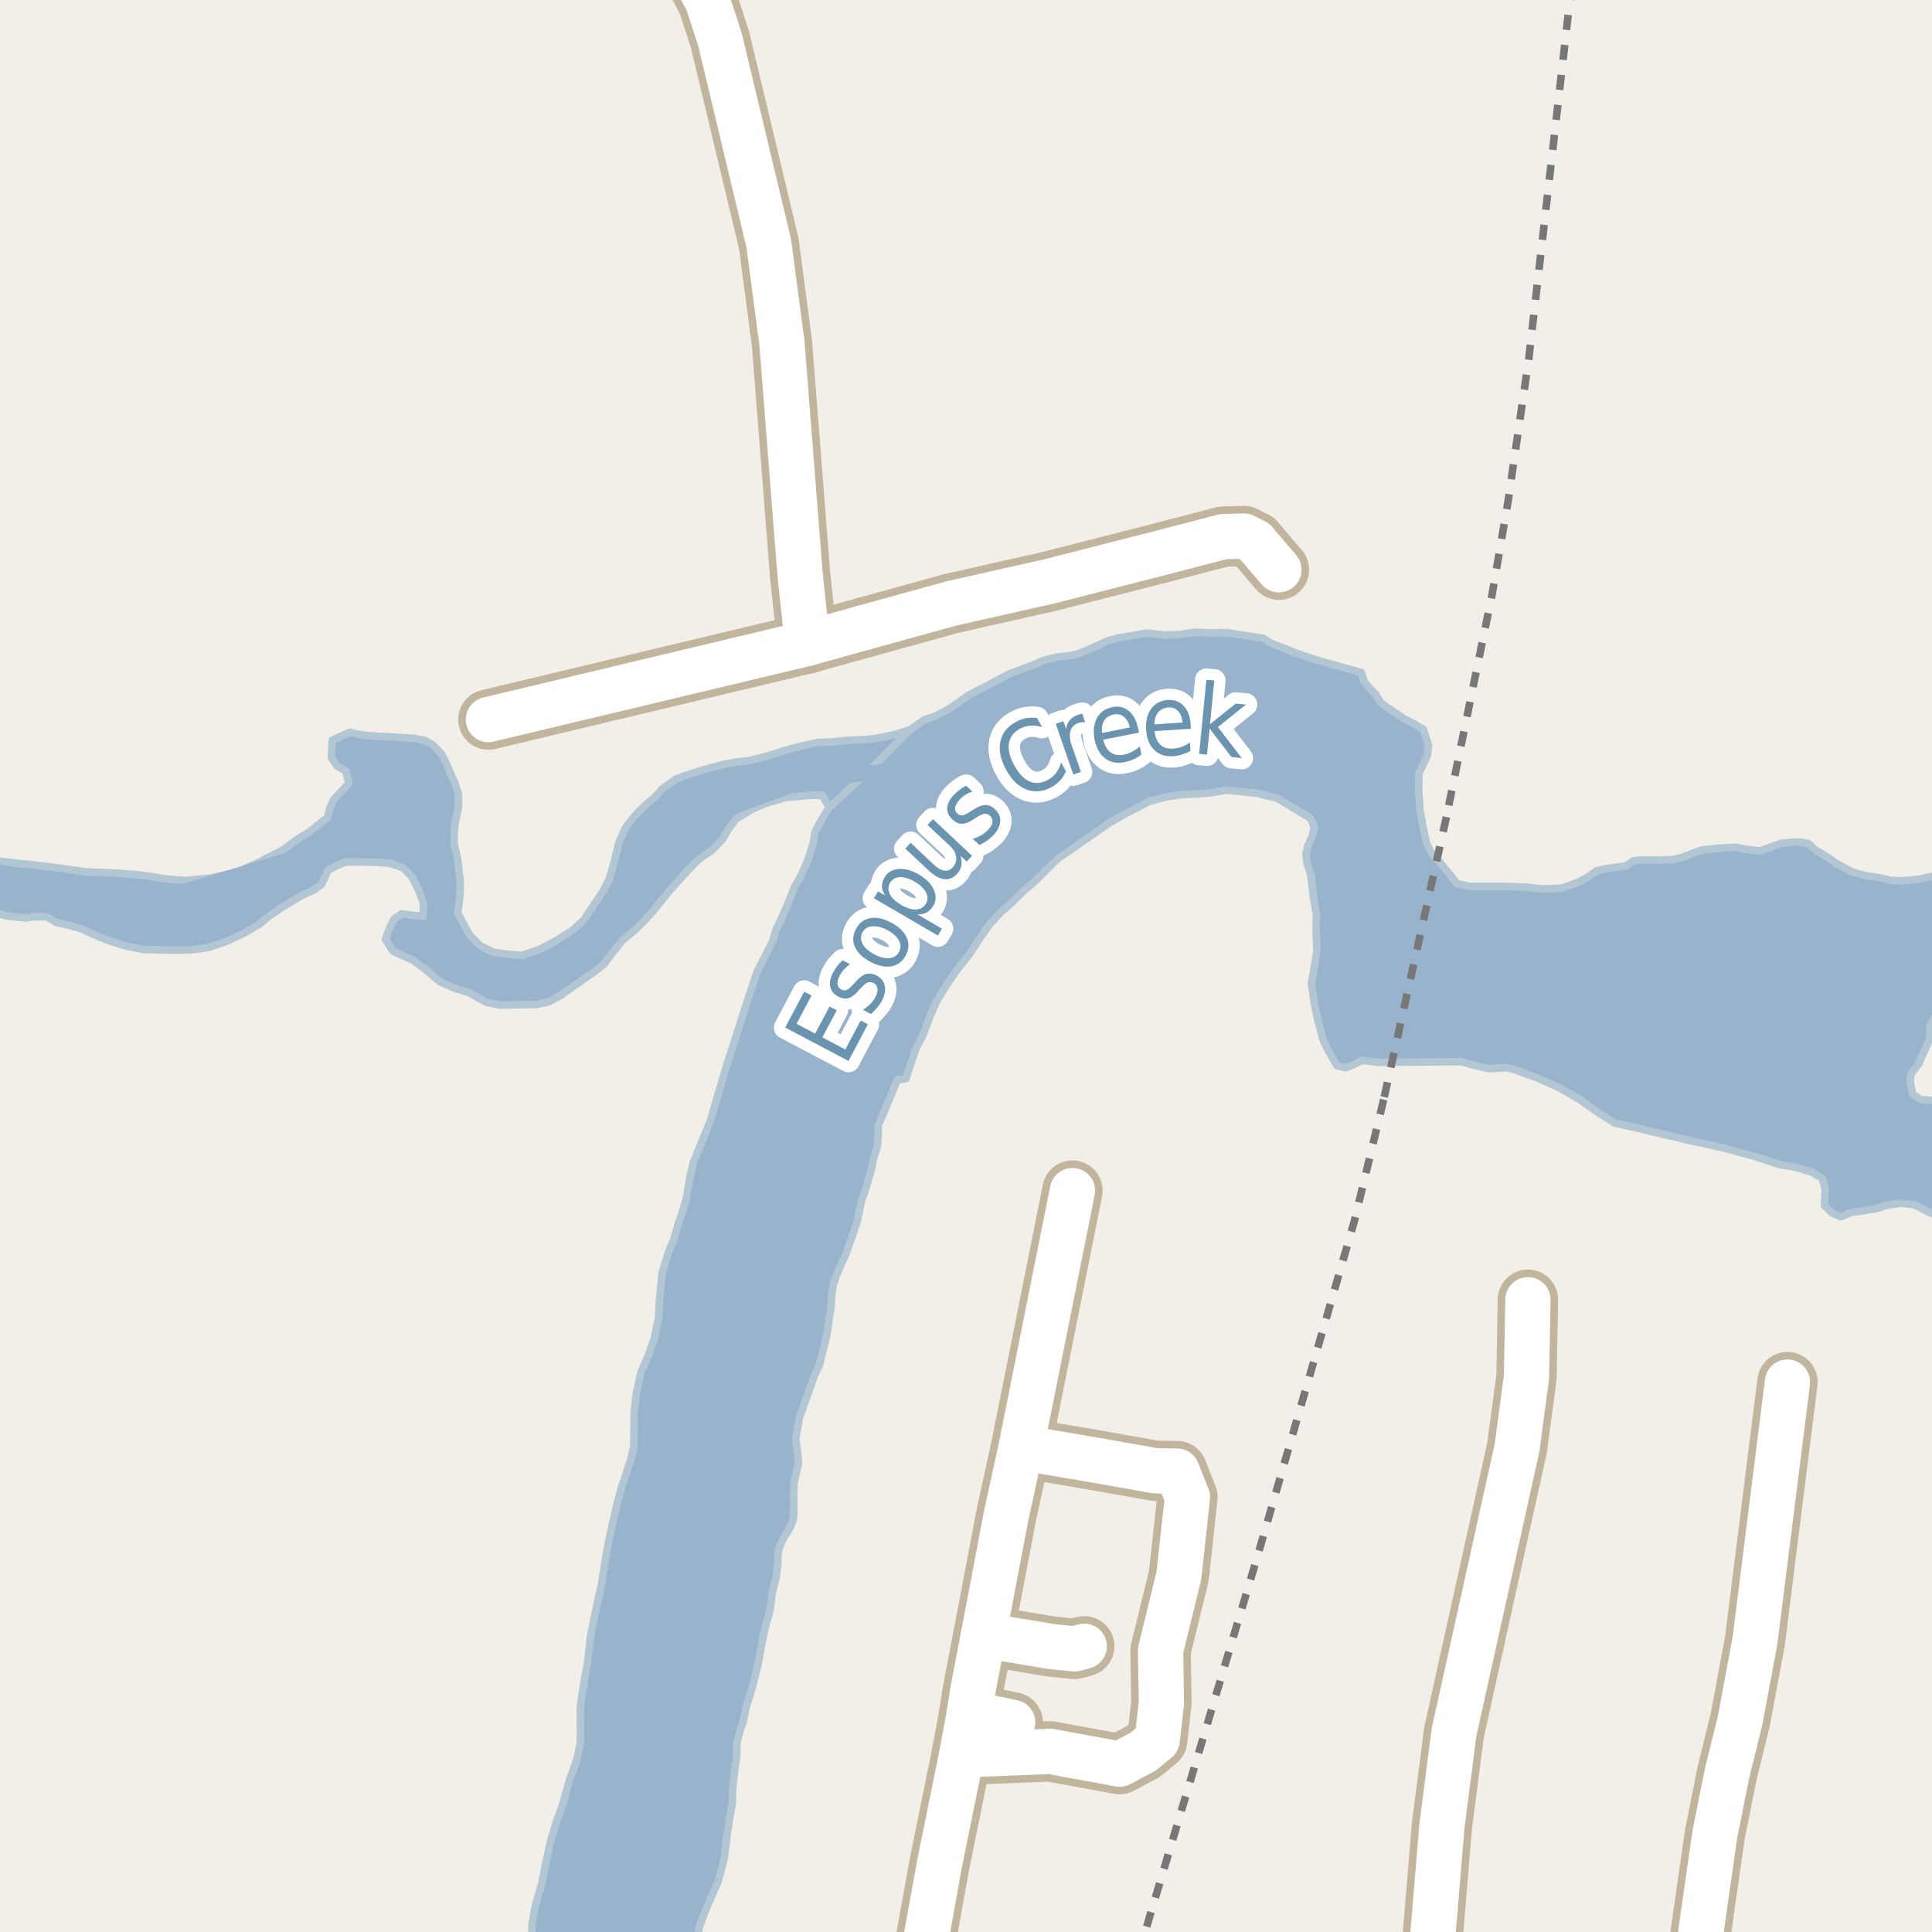 <?xml version="1.0" encoding="UTF-8"?>
<svg xmlns="http://www.w3.org/2000/svg" xmlns:xlink="http://www.w3.org/1999/xlink" width="256pt" height="256pt" viewBox="0 0 256 256" version="1.1">
<g id="surface2">
<rect x="0" y="0" width="256" height="256" style="fill:rgb(94.902%,93.725%,91.373%);fill-opacity:1;stroke:none;"/>
<path style=" stroke:none;fill-rule:evenodd;fill:rgb(60%,70.196%,80%);fill-opacity:1;" d="M -4 -4 L -4 121.387 L -2.355 120.938 L -1.105 120.773 L 0.855 121.379 L 3.398 121.633 L 4.516 121.469 L 6.215 121.488 L 7.457 122.219 L 9.062 122.598 L 10.754 123.066 L 12.574 123.895 L 14.266 124.586 L 16.801 125.379 L 19.078 125.812 L 22.426 125.895 L 25.199 125.883 L 27.613 125.551 L 30.035 124.73 L 32.371 123.633 L 34.441 122.406 L 35.48 121.52 L 37.012 120.461 L 38.633 119.449 L 39.984 118.656 L 41.508 117.957 L 42.59 117.207 L 43.461 115.336 L 44.633 114.676 L 45.93 114.199 L 47.676 114.219 L 49.773 114.242 L 51.738 114.402 L 53.426 115.004 L 54.621 116.23 L 55.582 118.215 L 56.098 119.699 L 56.078 121.402 L 55.008 121.301 L 53.18 121.102 L 52.23 121.762 L 51.637 122.922 L 51.082 124.441 L 52.047 126.02 L 54.715 127.219 L 56.176 128.312 L 57.324 129.266 L 58.301 130.086 L 60.035 130.871 L 62.215 131.566 L 64.434 132.805 L 66.262 133.184 L 68.941 133.125 L 71.043 133.105 L 72.613 132.77 L 74.094 132.02 L 75.672 130.922 L 77.246 129.816 L 78.688 128.805 L 79.996 127.785 L 81.133 126.273 L 82.539 124.543 L 84.25 123.129 L 86.195 121.133 L 88.555 118.227 L 90.953 115.539 L 92.492 113.941 L 94.34 112.664 L 95.785 111.156 L 96.562 109.777 L 97.562 108.488 L 99.766 107.168 L 101.426 106.473 L 103.984 105.691 L 107.383 105.371 L 108.992 105.395 L 109.863 107.02 L 115.531 101.77 L 120.574 96.695 L 118.961 97.215 L 116.988 97.684 L 115.02 97.977 L 112.559 98.082 L 110.102 98.32 L 108.27 98.387 L 106.16 98.859 L 104.371 99.328 L 101.949 100.105 L 99.438 100.75 L 97.516 100.996 L 95.812 101.289 L 92.719 102.152 L 90.699 102.801 L 89.488 103.277 L 87.73 104.559 L 86.781 105.625 L 85.605 106.598 L 84.566 107.617 L 83.891 108.367 L 82.891 109.656 L 82.02 111.621 L 81.363 114.305 L 80.711 116.539 L 79.844 118.188 L 79.023 119.391 L 77.34 121.926 L 75.895 123.254 L 73.508 124.75 L 71.395 125.844 L 69.199 126.582 L 67.059 126.422 L 65.359 126.18 L 63.672 125.352 L 62.258 123.945 L 61.387 122.363 L 60.641 120.965 L 60.883 119.309 L 60.992 117.785 L 60.961 116.531 L 60.797 115.227 L 60.594 113.566 L 60.168 111.855 L 60.184 110.469 L 60.289 109.164 L 60.762 106.793 L 60.738 105.133 L 60.305 103.828 L 59.785 102.703 L 59.219 101.305 L 58.477 99.863 L 57.371 98.727 L 56.352 98.133 L 54.969 97.848 L 53.363 97.738 L 51.664 97.629 L 50.238 97.566 L 48.586 97.457 L 47.559 97.312 L 46.359 97.027 L 44.02 98.078 L 43.902 100.406 L 44.695 101.535 L 45.805 102.133 L 46.23 103.797 L 45.191 104.906 L 44.242 105.93 L 43.738 106.996 L 43.41 108.293 L 41.242 110.062 L 39.398 111.207 L 37.504 112.617 L 34.047 114.371 L 31.441 115.551 L 28.078 116.32 L 24.633 116.684 L 22 116.469 L 19.102 115.992 L 15.352 115.676 L 11.469 115.539 L 8.035 115.051 L 5.27 114.703 L 2.23 114.398 L 0.09 114.105 L -1.562 114.223 L -3.754 114.461 Z M -4 -4 "/>
<path style="fill:none;stroke-width:1;stroke-linecap:round;stroke-linejoin:round;stroke:rgb(70.196%,77.647%,83.137%);stroke-opacity:1;stroke-miterlimit:10;" d="M -4 -4 L -4 121.387 L -2.355 120.938 L -1.105 120.773 L 0.855 121.379 L 3.398 121.633 L 4.516 121.469 L 6.215 121.488 L 7.457 122.219 L 9.062 122.598 L 10.754 123.066 L 12.574 123.895 L 14.266 124.586 L 16.801 125.379 L 19.078 125.812 L 22.426 125.895 L 25.199 125.883 L 27.613 125.551 L 30.035 124.73 L 32.371 123.633 L 34.441 122.406 L 35.48 121.52 L 37.012 120.461 L 38.633 119.449 L 39.984 118.656 L 41.508 117.957 L 42.59 117.207 L 43.461 115.336 L 44.633 114.676 L 45.93 114.199 L 47.676 114.219 L 49.773 114.242 L 51.738 114.402 L 53.426 115.004 L 54.621 116.23 L 55.582 118.215 L 56.098 119.699 L 56.078 121.402 L 55.008 121.301 L 53.18 121.102 L 52.23 121.762 L 51.637 122.922 L 51.082 124.441 L 52.047 126.02 L 54.715 127.219 L 56.176 128.312 L 57.324 129.266 L 58.301 130.086 L 60.035 130.871 L 62.215 131.566 L 64.434 132.805 L 66.262 133.184 L 68.941 133.125 L 71.043 133.105 L 72.613 132.77 L 74.094 132.02 L 75.672 130.922 L 77.246 129.816 L 78.688 128.805 L 79.996 127.785 L 81.133 126.273 L 82.539 124.543 L 84.25 123.129 L 86.195 121.133 L 88.555 118.227 L 90.953 115.539 L 92.492 113.941 L 94.34 112.664 L 95.785 111.156 L 96.562 109.777 L 97.562 108.488 L 99.766 107.168 L 101.426 106.473 L 103.984 105.691 L 107.383 105.371 L 108.992 105.395 L 109.863 107.02 L 115.531 101.77 L 120.574 96.695 L 118.961 97.215 L 116.988 97.684 L 115.02 97.977 L 112.559 98.082 L 110.102 98.32 L 108.27 98.387 L 106.16 98.859 L 104.371 99.328 L 101.949 100.105 L 99.438 100.75 L 97.516 100.996 L 95.812 101.289 L 92.719 102.152 L 90.699 102.801 L 89.488 103.277 L 87.73 104.559 L 86.781 105.625 L 85.605 106.598 L 84.566 107.617 L 83.891 108.367 L 82.891 109.656 L 82.02 111.621 L 81.363 114.305 L 80.711 116.539 L 79.844 118.188 L 79.023 119.391 L 77.34 121.926 L 75.895 123.254 L 73.508 124.75 L 71.395 125.844 L 69.199 126.582 L 67.059 126.422 L 65.359 126.18 L 63.672 125.352 L 62.258 123.945 L 61.387 122.363 L 60.641 120.965 L 60.883 119.309 L 60.992 117.785 L 60.961 116.531 L 60.797 115.227 L 60.594 113.566 L 60.168 111.855 L 60.184 110.469 L 60.289 109.164 L 60.762 106.793 L 60.738 105.133 L 60.305 103.828 L 59.785 102.703 L 59.219 101.305 L 58.477 99.863 L 57.371 98.727 L 56.352 98.133 L 54.969 97.848 L 53.363 97.738 L 51.664 97.629 L 50.238 97.566 L 48.586 97.457 L 47.559 97.312 L 46.359 97.027 L 44.02 98.078 L 43.902 100.406 L 44.695 101.535 L 45.805 102.133 L 46.23 103.797 L 45.191 104.906 L 44.242 105.93 L 43.738 106.996 L 43.41 108.293 L 41.242 110.062 L 39.398 111.207 L 37.504 112.617 L 34.047 114.371 L 31.441 115.551 L 28.078 116.32 L 24.633 116.684 L 22 116.469 L 19.102 115.992 L 15.352 115.676 L 11.469 115.539 L 8.035 115.051 L 5.27 114.703 L 2.23 114.398 L 0.09 114.105 L -1.562 114.223 L -3.754 114.461 L -4 -4 "/>
<path style=" stroke:none;fill-rule:evenodd;fill:rgb(60%,70.196%,80%);fill-opacity:1;" d="M 92.527 259 L 92.539 258.211 L 92.418 256.82 L 92.66 255.34 L 93.258 253.73 L 93.949 252.039 L 95.141 249.359 L 95.984 246.188 L 96.281 243.637 L 96.625 241.219 L 97.004 239.16 L 97.074 237.055 L 97.324 234.723 L 97.617 232.707 L 97.637 231.051 L 97.965 229.664 L 98.473 228.102 L 98.902 226.09 L 99.551 224.078 L 100.441 220.547 L 100.773 218.711 L 101.156 216.699 L 101.531 215.133 L 101.996 213.523 L 102.34 211.016 L 102.809 209.141 L 103.055 207.438 L 103.066 206.18 L 103.215 205.152 L 103.809 203.812 L 104.719 202.391 L 105.137 201.23 L 105.195 199.883 L 105.164 198.809 L 105.18 197.461 L 105.238 196.297 L 105.473 195.312 L 105.805 193.879 L 105.684 192.535 L 105.438 190.648 L 105.918 187.875 L 106.98 184.926 L 107.906 182.289 L 108.547 180.953 L 108.969 179.297 L 109.391 177.645 L 109.676 176.211 L 109.871 174.691 L 110.109 173.215 L 110.223 171.465 L 110.465 170.031 L 111.02 168.516 L 112.164 165.973 L 112.855 164.008 L 113.598 161.82 L 114.121 159.227 L 114.766 157.395 L 115.512 154.711 L 115.75 153.504 L 116.262 151.941 L 116.371 150.191 L 116.383 149.117 L 118.914 143.094 L 120.031 142.926 L 121.371 138.949 L 122.332 137.078 L 123.164 134.848 L 124.035 132.793 L 125.496 130.434 L 126.766 128.566 L 128.445 126.48 L 129.676 124.562 L 131.172 122.43 L 132.531 120.965 L 133.887 119.77 L 135.602 118.086 L 136.914 116.98 L 138.312 115.609 L 139.445 114.457 L 140.211 113.746 L 141.863 112.605 L 145.469 110.094 L 147 109.035 L 148.754 108.023 L 152.305 106.184 L 154.547 105.582 L 156.605 105.293 L 158.887 105.184 L 160.586 105.023 L 162.422 104.688 L 166.484 105.098 L 169.199 105.754 L 172.707 107.859 L 173.637 108.41 L 174.16 109.582 L 173.832 110.926 L 173.328 111.996 L 173.043 113.109 L 173.164 114.281 L 173.684 115.945 L 174.09 119.27 L 174.426 121.113 L 174.398 123.441 L 174.5 126 L 174.117 128.375 L 173.781 130.254 L 173.906 131.285 L 174.152 132.945 L 174.488 134.656 L 174.918 136.23 L 175.301 137.715 L 175.824 138.887 L 176.566 140.195 L 177.18 141.238 L 178.297 141.473 L 179.238 141.125 L 180.496 140.512 L 182.637 140.762 L 187.418 140.73 L 189.562 140.711 L 191.531 140.688 L 193.629 140.668 L 195.457 141.184 L 197.281 141.609 L 199.652 141.461 L 200.812 141.785 L 203.746 142.852 L 206.547 144.098 L 209.477 145.789 L 211.777 147.43 L 213.953 148.805 L 217.738 149.656 L 220.816 150.41 L 224.289 151.215 L 227.988 152.02 L 232.219 153.145 L 235.824 154.312 L 238.055 154.695 L 240.059 155.305 L 241.434 156.125 L 241.863 157.57 L 241.746 159.719 L 242.809 160.762 L 243.965 161.227 L 245.266 160.656 L 246.789 160.449 L 248.578 160.16 L 250.281 159.641 L 252.07 159.438 L 253.676 159.637 L 255.941 160.785 L 257.812 161.57 L 259 161.812 L 259 143.984 L 257.242 145.508 L 256.121 145.809 L 254.516 145.699 L 253.449 145.012 L 253.113 143.352 L 253.215 142.273 L 254.211 141.031 L 254.855 139.559 L 255.637 137.777 L 255.746 135.984 L 256.387 134.777 L 257.875 133.676 L 259 133.215 L 259 115.781 L 256.969 115.906 L 254.234 116.5 L 251.91 116.742 L 250.391 116.637 L 249.055 116.305 L 247.27 116.059 L 245.309 115.496 L 243.402 114.445 L 241.984 113.484 L 240.477 112.57 L 239.59 111.754 L 238.164 111.555 L 236.195 111.711 L 234.984 112.102 L 233.234 112.754 L 231.359 112.551 L 229.977 112.266 L 227.477 112.414 L 225.551 112.617 L 224.293 113.051 L 222.949 113.617 L 221.738 113.875 L 220.129 113.984 L 217.535 113.953 L 216.418 114.078 L 215.43 114.738 L 212.789 115.109 L 211.531 115.41 L 210.27 116.293 L 208.922 116.992 L 206.902 117.688 L 204.355 117.789 L 202.082 117.539 L 199.801 117.469 L 197.301 117.438 L 194.707 117.453 L 193.062 117.074 L 190.727 114.176 L 189.754 113.176 L 189.059 111.82 L 188.547 109.574 L 188.168 107.418 L 187.98 104.77 L 188.004 102.48 L 189.105 100.164 L 189.301 98.82 L 188.609 96.66 L 187.234 95.836 L 186.035 95.238 L 183.82 93.734 L 182.934 93.094 L 182.277 92.012 L 181.48 91.191 L 180.777 90.375 L 180.406 89.133 L 176.871 88.133 L 173.887 87.289 L 171.395 86.41 L 169.484 85.625 L 168.457 85.25 L 167.395 84.566 L 162.578 83.836 L 160.211 83.852 L 158.203 83.785 L 156.32 84.078 L 154.441 84.145 L 151.809 83.891 L 150.062 84.227 L 148.453 84.477 L 146.793 84.906 L 145.355 85.562 L 143.469 86.391 L 142.215 86.824 L 140.066 87.066 L 138.453 87.453 L 136.793 88.148 L 133.574 89.359 L 130.965 90.766 L 128.27 92.168 L 126.016 93.754 L 124.129 94.809 L 122.422 95.418 L 120.574 96.695 L 115.531 101.77 L 109.863 107.02 L 108.816 108.668 L 107.992 110.27 L 107.754 111.746 L 107.055 113.938 L 106.137 116.035 L 105.273 117.547 L 104.352 119.867 L 103.617 121.562 L 102.84 123.172 L 102.418 124.645 L 100.316 128.789 L 99.109 132.363 L 97.859 136.297 L 96.188 141.477 L 94.141 148.449 L 91.84 154.117 L 91.465 155.77 L 91.273 156.801 L 90.934 158.906 L 90.379 160.691 L 89.824 162.344 L 89.309 164.176 L 88.621 165.781 L 87.738 168.645 L 87.379 172.406 L 87.266 174.602 L 86.699 177.332 L 85.91 179.566 L 84.902 181.93 L 84.332 184.566 L 84.035 187.031 L 84 190.125 L 83.98 191.648 L 83.602 193.352 L 82.355 197.102 L 81.746 199.336 L 81.039 202.422 L 80.426 205.375 L 79.699 209.895 L 78.566 215.172 L 78.234 216.918 L 77.883 220.188 L 77.5 222.203 L 77.211 224.035 L 76.922 225.961 L 76.902 227.617 L 76.926 229.461 L 76.906 230.941 L 76.438 233.129 L 75.926 234.602 L 75.512 235.719 L 75.043 237.328 L 74.625 238.895 L 73.699 241.484 L 72.91 244.121 L 72.344 246.762 L 71.773 249.625 L 70.934 252.484 L 70.504 254.898 L 70.43 257.5 L 70.27 259 Z M 92.527 259 "/>
<path style="fill:none;stroke-width:1;stroke-linecap:round;stroke-linejoin:round;stroke:rgb(70.196%,77.647%,83.137%);stroke-opacity:1;stroke-miterlimit:10;" d="M 92.527 259 L 92.539 258.211 L 92.418 256.82 L 92.66 255.34 L 93.258 253.73 L 93.949 252.039 L 95.141 249.359 L 95.984 246.188 L 96.281 243.637 L 96.625 241.219 L 97.004 239.16 L 97.074 237.055 L 97.324 234.723 L 97.617 232.707 L 97.637 231.051 L 97.965 229.664 L 98.473 228.102 L 98.902 226.09 L 99.551 224.078 L 100.441 220.547 L 100.773 218.711 L 101.156 216.699 L 101.531 215.133 L 101.996 213.523 L 102.34 211.016 L 102.809 209.141 L 103.055 207.438 L 103.066 206.18 L 103.215 205.152 L 103.809 203.812 L 104.719 202.391 L 105.137 201.23 L 105.195 199.883 L 105.164 198.809 L 105.18 197.461 L 105.238 196.297 L 105.473 195.312 L 105.805 193.879 L 105.684 192.535 L 105.438 190.648 L 105.918 187.875 L 106.98 184.926 L 107.906 182.289 L 108.547 180.953 L 108.969 179.297 L 109.391 177.645 L 109.676 176.211 L 109.871 174.691 L 110.109 173.215 L 110.223 171.465 L 110.465 170.031 L 111.02 168.516 L 112.164 165.973 L 112.855 164.008 L 113.598 161.82 L 114.121 159.227 L 114.766 157.395 L 115.512 154.711 L 115.75 153.504 L 116.262 151.941 L 116.371 150.191 L 116.383 149.117 L 118.914 143.094 L 120.031 142.926 L 121.371 138.949 L 122.332 137.078 L 123.164 134.848 L 124.035 132.793 L 125.496 130.434 L 126.766 128.566 L 128.445 126.48 L 129.676 124.562 L 131.172 122.43 L 132.531 120.965 L 133.887 119.77 L 135.602 118.086 L 136.914 116.98 L 138.312 115.609 L 139.445 114.457 L 140.211 113.746 L 141.863 112.605 L 145.469 110.094 L 147 109.035 L 148.754 108.023 L 152.305 106.184 L 154.547 105.582 L 156.605 105.293 L 158.887 105.184 L 160.586 105.023 L 162.422 104.688 L 166.484 105.098 L 169.199 105.754 L 172.707 107.859 L 173.637 108.41 L 174.16 109.582 L 173.832 110.926 L 173.328 111.996 L 173.043 113.109 L 173.164 114.281 L 173.684 115.945 L 174.09 119.27 L 174.426 121.113 L 174.398 123.441 L 174.5 126 L 174.117 128.375 L 173.781 130.254 L 173.906 131.285 L 174.152 132.945 L 174.488 134.656 L 174.918 136.23 L 175.301 137.715 L 175.824 138.887 L 176.566 140.195 L 177.18 141.238 L 178.297 141.473 L 179.238 141.125 L 180.496 140.512 L 182.637 140.762 L 187.418 140.73 L 189.562 140.711 L 191.531 140.688 L 193.629 140.668 L 195.457 141.184 L 197.281 141.609 L 199.652 141.461 L 200.812 141.785 L 203.746 142.852 L 206.547 144.098 L 209.477 145.789 L 211.777 147.43 L 213.953 148.805 L 217.738 149.656 L 220.816 150.41 L 224.289 151.215 L 227.988 152.02 L 232.219 153.145 L 235.824 154.312 L 238.055 154.695 L 240.059 155.305 L 241.434 156.125 L 241.863 157.57 L 241.746 159.719 L 242.809 160.762 L 243.965 161.227 L 245.266 160.656 L 246.789 160.449 L 248.578 160.16 L 250.281 159.641 L 252.07 159.438 L 253.676 159.637 L 255.941 160.785 L 257.812 161.57 L 259 161.812 L 259 143.984 L 257.242 145.508 L 256.121 145.809 L 254.516 145.699 L 253.449 145.012 L 253.113 143.352 L 253.215 142.273 L 254.211 141.031 L 254.855 139.559 L 255.637 137.777 L 255.746 135.984 L 256.387 134.777 L 257.875 133.676 L 259 133.215 L 259 115.781 L 256.969 115.906 L 254.234 116.5 L 251.91 116.742 L 250.391 116.637 L 249.055 116.305 L 247.27 116.059 L 245.309 115.496 L 243.402 114.445 L 241.984 113.484 L 240.477 112.57 L 239.59 111.754 L 238.164 111.555 L 236.195 111.711 L 234.984 112.102 L 233.234 112.754 L 231.359 112.551 L 229.977 112.266 L 227.477 112.414 L 225.551 112.617 L 224.293 113.051 L 222.949 113.617 L 221.738 113.875 L 220.129 113.984 L 217.535 113.953 L 216.418 114.078 L 215.43 114.738 L 212.789 115.109 L 211.531 115.41 L 210.27 116.293 L 208.922 116.992 L 206.902 117.688 L 204.355 117.789 L 202.082 117.539 L 199.801 117.469 L 197.301 117.438 L 194.707 117.453 L 193.062 117.074 L 190.727 114.176 L 189.754 113.176 L 189.059 111.82 L 188.547 109.574 L 188.168 107.418 L 187.98 104.77 L 188.004 102.48 L 189.105 100.164 L 189.301 98.82 L 188.609 96.66 L 187.234 95.836 L 186.035 95.238 L 183.82 93.734 L 182.934 93.094 L 182.277 92.012 L 181.48 91.191 L 180.777 90.375 L 180.406 89.133 L 176.871 88.133 L 173.887 87.289 L 171.395 86.41 L 169.484 85.625 L 168.457 85.25 L 167.395 84.566 L 162.578 83.836 L 160.211 83.852 L 158.203 83.785 L 156.32 84.078 L 154.441 84.145 L 151.809 83.891 L 150.062 84.227 L 148.453 84.477 L 146.793 84.906 L 145.355 85.562 L 143.469 86.391 L 142.215 86.824 L 140.066 87.066 L 138.453 87.453 L 136.793 88.148 L 133.574 89.359 L 130.965 90.766 L 128.27 92.168 L 126.016 93.754 L 124.129 94.809 L 122.422 95.418 L 120.574 96.695 L 115.531 101.77 L 109.863 107.02 L 108.816 108.668 L 107.992 110.27 L 107.754 111.746 L 107.055 113.938 L 106.137 116.035 L 105.273 117.547 L 104.352 119.867 L 103.617 121.562 L 102.84 123.172 L 102.418 124.645 L 100.316 128.789 L 99.109 132.363 L 97.859 136.297 L 96.188 141.477 L 94.141 148.449 L 91.84 154.117 L 91.465 155.77 L 91.273 156.801 L 90.934 158.906 L 90.379 160.691 L 89.824 162.344 L 89.309 164.176 L 88.621 165.781 L 87.738 168.645 L 87.379 172.406 L 87.266 174.602 L 86.699 177.332 L 85.91 179.566 L 84.902 181.93 L 84.332 184.566 L 84.035 187.031 L 84 190.125 L 83.98 191.648 L 83.602 193.352 L 82.355 197.102 L 81.746 199.336 L 81.039 202.422 L 80.426 205.375 L 79.699 209.895 L 78.566 215.172 L 78.234 216.918 L 77.883 220.188 L 77.5 222.203 L 77.211 224.035 L 76.922 225.961 L 76.902 227.617 L 76.926 229.461 L 76.906 230.941 L 76.438 233.129 L 75.926 234.602 L 75.512 235.719 L 75.043 237.328 L 74.625 238.895 L 73.699 241.484 L 72.91 244.121 L 72.344 246.762 L 71.773 249.625 L 70.934 252.484 L 70.504 254.898 L 70.43 257.5 L 70.27 259 L 92.527 259 "/>
<path style="fill:none;stroke-width:6;stroke-linecap:round;stroke-linejoin:round;stroke:rgb(60%,70.196%,80%);stroke-opacity:1;stroke-miterlimit:10;" d="M 79.871 262 L 95.477 186.012 L 104.977 144.016 L 119.98 115.512 L 134.477 100.016 L 147.477 95.516 L 162.977 94.516 L 175.977 101.012 L 179.98 113.016 L 180.477 123.516 L 181.48 130.516 L 183.332 131.195 L 193.332 134.219 L 203.957 135.285 L 210.711 135.793 L 226.477 136.516 L 243.746 129.047 L 262 124.328 "/>
<path style="fill:none;stroke-width:2;stroke-linecap:round;stroke-linejoin:round;stroke:rgb(60%,70.196%,80%);stroke-opacity:1;stroke-miterlimit:10;" d="M -3 118.027 L 17.809 120.113 L 43.656 112.27 L 56.426 113.191 L 59.348 128.27 L 70.578 129.5 L 78.422 123.344 L 90.887 109.195 L 106.422 103.5 L 134.477 100.016 "/>
<path style="fill:none;stroke-width:1;stroke-linecap:butt;stroke-linejoin:round;stroke:rgb(46.667%,46.667%,46.667%);stroke-opacity:1;stroke-dasharray:2,2;stroke-miterlimit:10;" d="M 183.34 145.711 L 179.457 161.809 L 166.453 206.785 L 151.43 257 "/>
<path style="fill:none;stroke-width:1;stroke-linecap:butt;stroke-linejoin:round;stroke:rgb(46.667%,46.667%,46.667%);stroke-opacity:1;stroke-dasharray:2,2;stroke-miterlimit:10;" d="M 191.652 108.258 L 188.758 121.309 L 186.594 131.055 L 185.242 137.152 L 183.34 145.711 "/>
<path style="fill:none;stroke-width:1;stroke-linecap:butt;stroke-linejoin:round;stroke:rgb(46.667%,46.667%,46.667%);stroke-opacity:1;stroke-dasharray:2,2;stroke-miterlimit:10;" d="M 208.258 -2 L 208.117 -0.855 L 202.578 47.469 L 199.855 66.238 L 197.707 78.781 L 191.652 108.258 "/>
<path style="fill:none;stroke-width:8;stroke-linecap:round;stroke-linejoin:round;stroke:rgb(75.686%,70.98%,61.569%);stroke-opacity:1;stroke-miterlimit:10;" d="M 166.293 71.789 L 169.461 75.492 "/>
<path style="fill:none;stroke-width:8;stroke-linecap:round;stroke-linejoin:round;stroke:rgb(75.686%,70.98%,61.569%);stroke-opacity:1;stroke-miterlimit:10;" d="M 133.926 78.188 L 139.074 77.027 L 154.293 73.137 L 162.121 71.098 L 164.848 71.035 L 166.293 71.789 "/>
<path style="fill:none;stroke-width:8;stroke-linecap:round;stroke-linejoin:round;stroke:rgb(75.686%,70.98%,61.569%);stroke-opacity:1;stroke-miterlimit:10;" d="M 128.438 227.035 L 134.184 228.223 "/>
<path style="fill:none;stroke-width:8;stroke-linecap:round;stroke-linejoin:round;stroke:rgb(75.686%,70.98%,61.569%);stroke-opacity:1;stroke-miterlimit:10;" d="M 106.988 85.246 L 114.539 83.145 "/>
<path style="fill:none;stroke-width:8;stroke-linecap:round;stroke-linejoin:round;stroke:rgb(75.686%,70.98%,61.569%);stroke-opacity:1;stroke-miterlimit:10;" d="M 130.312 216.668 L 139.285 218.172 L 142.383 218.484 L 143.664 218.141 "/>
<path style="fill:none;stroke-width:8;stroke-linecap:round;stroke-linejoin:round;stroke:rgb(75.686%,70.98%,61.569%);stroke-opacity:1;stroke-miterlimit:10;" d="M 114.539 83.145 L 126.004 79.977 L 133.926 78.188 "/>
<path style="fill:none;stroke-width:8;stroke-linecap:round;stroke-linejoin:round;stroke:rgb(75.686%,70.98%,61.569%);stroke-opacity:1;stroke-miterlimit:10;" d="M 106.988 85.246 L 64.719 95.344 "/>
<path style="fill:none;stroke-width:8;stroke-linecap:round;stroke-linejoin:round;stroke:rgb(75.686%,70.98%,61.569%);stroke-opacity:1;stroke-miterlimit:10;" d="M 135.293 191.809 L 144.988 193.453 L 153.094 194.887 L 155.969 194.93 L 157.344 198.379 L 156.203 208.793 L 153.777 218.703 L 153.895 225.637 L 153.336 230.559 L 151.473 232.098 L 148.348 233.758 L 139.168 232.066 L 127.426 232.535 "/>
<path style="fill:none;stroke-width:8;stroke-linecap:round;stroke-linejoin:round;stroke:rgb(75.686%,70.98%,61.569%);stroke-opacity:1;stroke-miterlimit:10;" d="M 87.457 -9 L 88.066 -8.133 L 91.75 -3.555 L 93.777 0.242 L 95.406 5.258 L 101.863 32.234 L 103.609 45.441 L 106.012 76.117 L 106.988 85.246 "/>
<path style="fill:none;stroke-width:8;stroke-linecap:round;stroke-linejoin:round;stroke:rgb(75.686%,70.98%,61.569%);stroke-opacity:1;stroke-miterlimit:10;" d="M 236.848 183.137 L 232.539 217.418 L 230.582 227.926 L 228.855 234.922 L 227.227 243.043 L 224.227 264 "/>
<path style="fill:none;stroke-width:8;stroke-linecap:round;stroke-linejoin:round;stroke:rgb(75.686%,70.98%,61.569%);stroke-opacity:1;stroke-miterlimit:10;" d="M 189.23 264 L 191.062 241.945 L 192.668 229.527 L 201.012 191.855 L 202.27 182.449 L 202.457 172.223 "/>
<path style="fill:none;stroke-width:8;stroke-linecap:round;stroke-linejoin:round;stroke:rgb(75.686%,70.98%,61.569%);stroke-opacity:1;stroke-miterlimit:10;" d="M 121.41 264 L 124.535 246.746 L 127.426 232.535 L 128.438 227.035 L 128.891 224.098 L 130.312 216.668 L 133.344 200.734 L 135.293 191.809 L 142.105 157.762 "/>
<path style="fill:none;stroke-width:6;stroke-linecap:round;stroke-linejoin:round;stroke:rgb(100%,100%,100%);stroke-opacity:1;stroke-miterlimit:10;" d="M 166.293 71.789 L 169.461 75.492 "/>
<path style="fill:none;stroke-width:6;stroke-linecap:round;stroke-linejoin:round;stroke:rgb(100%,100%,100%);stroke-opacity:1;stroke-miterlimit:10;" d="M 133.926 78.188 L 139.074 77.027 L 154.293 73.137 L 162.121 71.098 L 164.848 71.035 L 166.293 71.789 "/>
<path style="fill:none;stroke-width:6;stroke-linecap:round;stroke-linejoin:round;stroke:rgb(100%,100%,100%);stroke-opacity:1;stroke-miterlimit:10;" d="M 128.438 227.035 L 134.184 228.223 "/>
<path style="fill:none;stroke-width:6;stroke-linecap:round;stroke-linejoin:round;stroke:rgb(100%,100%,100%);stroke-opacity:1;stroke-miterlimit:10;" d="M 106.988 85.246 L 114.539 83.145 "/>
<path style="fill:none;stroke-width:6;stroke-linecap:round;stroke-linejoin:round;stroke:rgb(100%,100%,100%);stroke-opacity:1;stroke-miterlimit:10;" d="M 130.312 216.668 L 139.285 218.172 L 142.383 218.484 L 143.664 218.141 "/>
<path style="fill:none;stroke-width:6;stroke-linecap:round;stroke-linejoin:round;stroke:rgb(100%,100%,100%);stroke-opacity:1;stroke-miterlimit:10;" d="M 114.539 83.145 L 126.004 79.977 L 133.926 78.188 "/>
<path style="fill:none;stroke-width:6;stroke-linecap:round;stroke-linejoin:round;stroke:rgb(100%,100%,100%);stroke-opacity:1;stroke-miterlimit:10;" d="M 106.988 85.246 L 64.719 95.344 "/>
<path style="fill:none;stroke-width:6;stroke-linecap:round;stroke-linejoin:round;stroke:rgb(100%,100%,100%);stroke-opacity:1;stroke-miterlimit:10;" d="M 135.293 191.809 L 144.988 193.453 L 153.094 194.887 L 155.969 194.93 L 157.344 198.379 L 156.203 208.793 L 153.777 218.703 L 153.895 225.637 L 153.336 230.559 L 151.473 232.098 L 148.348 233.758 L 139.168 232.066 L 127.426 232.535 "/>
<path style="fill:none;stroke-width:6;stroke-linecap:round;stroke-linejoin:round;stroke:rgb(100%,100%,100%);stroke-opacity:1;stroke-miterlimit:10;" d="M 87.457 -9 L 88.066 -8.133 L 91.75 -3.555 L 93.777 0.242 L 95.406 5.258 L 101.863 32.234 L 103.609 45.441 L 106.012 76.117 L 106.988 85.246 "/>
<path style="fill:none;stroke-width:6;stroke-linecap:round;stroke-linejoin:round;stroke:rgb(100%,100%,100%);stroke-opacity:1;stroke-miterlimit:10;" d="M 236.848 183.137 L 232.539 217.418 L 230.582 227.926 L 228.855 234.922 L 227.227 243.043 L 224.227 264 "/>
<path style="fill:none;stroke-width:6;stroke-linecap:round;stroke-linejoin:round;stroke:rgb(100%,100%,100%);stroke-opacity:1;stroke-miterlimit:10;" d="M 189.23 264 L 191.062 241.945 L 192.668 229.527 L 201.012 191.855 L 202.27 182.449 L 202.457 172.223 "/>
<path style="fill:none;stroke-width:6;stroke-linecap:round;stroke-linejoin:round;stroke:rgb(100%,100%,100%);stroke-opacity:1;stroke-miterlimit:10;" d="M 121.41 264 L 124.535 246.746 L 127.426 232.535 L 128.438 227.035 L 128.891 224.098 L 130.312 216.668 L 133.344 200.734 L 135.293 191.809 L 142.105 157.762 "/>
<path style="fill:none;stroke-width:3;stroke-linecap:round;stroke-linejoin:round;stroke:rgb(100%,100%,100%);stroke-opacity:1;stroke-miterlimit:10;" d="M 104.043 136.16 L 106.559 131.395 L 107.527 131.91 L 105.543 135.66 L 108.012 136.957 L 109.918 133.363 L 110.871 133.863 L 108.965 137.457 L 112.012 139.066 L 114.043 135.223 L 114.996 135.723 L 112.434 140.582 Z M 111.656 127.246 L 112.641 127.762 C 112.352 127.961 112.094 128.18 111.875 128.418 C 111.648 128.66 111.449 128.93 111.281 129.23 C 111.043 129.691 110.938 130.082 110.969 130.402 C 111 130.715 111.18 130.957 111.5 131.121 C 111.742 131.246 111.977 131.262 112.203 131.168 C 112.422 131.074 112.73 130.809 113.125 130.371 L 113.359 130.105 C 113.859 129.535 114.328 129.184 114.766 129.059 C 115.195 128.934 115.66 129.004 116.172 129.262 C 116.754 129.574 117.109 130.027 117.234 130.621 C 117.359 131.215 117.234 131.879 116.859 132.605 C 116.703 132.898 116.5 133.195 116.25 133.496 C 116.008 133.789 115.727 134.082 115.406 134.371 L 114.344 133.809 C 114.719 133.57 115.047 133.309 115.328 133.027 C 115.598 132.746 115.82 132.441 116 132.105 C 116.227 131.68 116.316 131.305 116.266 130.98 C 116.223 130.66 116.051 130.418 115.75 130.262 C 115.469 130.117 115.211 130.09 114.969 130.184 C 114.73 130.27 114.391 130.559 113.953 131.059 L 113.688 131.34 C 113.25 131.84 112.828 132.148 112.422 132.262 C 112.008 132.379 111.555 132.305 111.062 132.043 C 110.48 131.742 110.133 131.316 110.016 130.762 C 109.891 130.211 110.012 129.586 110.375 128.887 C 110.555 128.543 110.75 128.238 110.969 127.965 C 111.18 127.695 111.406 127.457 111.656 127.246 Z M 114.273 123.555 C 114.016 124.055 114.023 124.566 114.305 125.086 C 114.586 125.609 115.102 126.066 115.852 126.461 C 116.613 126.859 117.285 127.023 117.867 126.961 C 118.449 126.898 118.871 126.617 119.133 126.117 C 119.391 125.629 119.383 125.125 119.102 124.602 C 118.82 124.082 118.305 123.625 117.555 123.227 C 116.805 122.844 116.141 122.68 115.555 122.742 C 114.961 122.797 114.535 123.066 114.273 123.555 Z M 113.414 123.102 C 113.844 122.289 114.469 121.812 115.289 121.664 C 116.113 121.508 117.039 121.703 118.07 122.242 C 119.102 122.785 119.789 123.441 120.133 124.211 C 120.484 124.984 120.449 125.773 120.023 126.586 C 119.594 127.398 118.965 127.883 118.133 128.039 C 117.301 128.188 116.367 127.988 115.336 127.445 C 114.305 126.906 113.625 126.25 113.289 125.477 C 112.945 124.707 112.988 123.914 113.414 123.102 Z M 121.566 121.164 L 124.816 123.055 L 124.27 123.961 L 115.801 119.023 L 116.348 118.117 L 117.285 118.648 C 117.016 118.242 116.875 117.848 116.863 117.461 C 116.855 117.066 116.973 116.66 117.223 116.242 C 117.609 115.578 118.223 115.211 119.066 115.148 C 119.91 115.078 120.812 115.32 121.77 115.883 C 122.727 116.445 123.379 117.109 123.723 117.867 C 124.074 118.629 124.059 119.344 123.676 120.008 C 123.426 120.426 123.129 120.727 122.785 120.914 C 122.441 121.094 122.035 121.176 121.566 121.164 Z M 121.207 116.836 C 120.457 116.398 119.797 116.195 119.223 116.227 C 118.652 116.25 118.223 116.5 117.941 116.977 C 117.66 117.457 117.652 117.957 117.91 118.477 C 118.172 119 118.676 119.477 119.426 119.914 C 120.168 120.344 120.828 120.539 121.41 120.508 C 121.98 120.477 122.41 120.223 122.691 119.742 C 122.973 119.266 122.977 118.77 122.707 118.258 C 122.445 117.738 121.945 117.266 121.207 116.836 Z M 123.102 115.383 L 119.961 112.445 L 120.664 111.68 L 123.773 114.602 C 124.266 115.051 124.711 115.305 125.117 115.367 C 125.523 115.43 125.887 115.297 126.211 114.961 C 126.605 114.535 126.766 114.066 126.695 113.555 C 126.633 113.035 126.344 112.535 125.836 112.055 L 122.898 109.305 L 123.617 108.539 L 128.805 113.398 L 128.086 114.164 L 127.289 113.414 C 127.434 113.906 127.465 114.344 127.383 114.727 C 127.309 115.113 127.117 115.473 126.805 115.805 C 126.312 116.336 125.75 116.566 125.117 116.492 C 124.48 116.422 123.812 116.051 123.102 115.383 Z M 121.633 110.414 Z M 128.031 104.121 L 128.844 104.887 C 128.512 104.992 128.211 105.133 127.938 105.309 C 127.656 105.477 127.402 105.684 127.172 105.934 C 126.82 106.32 126.617 106.668 126.562 106.98 C 126.512 107.293 126.609 107.57 126.859 107.809 C 127.059 107.996 127.281 108.074 127.531 108.043 C 127.773 108.004 128.137 107.824 128.625 107.512 L 128.922 107.324 C 129.566 106.898 130.113 106.68 130.562 106.668 C 131.008 106.66 131.441 106.852 131.859 107.246 C 132.348 107.707 132.57 108.238 132.531 108.84 C 132.5 109.445 132.203 110.051 131.641 110.652 C 131.41 110.895 131.141 111.129 130.828 111.355 C 130.523 111.586 130.176 111.789 129.781 111.965 L 128.891 111.152 C 129.32 111.027 129.695 110.867 130.031 110.668 C 130.375 110.461 130.676 110.223 130.938 109.949 C 131.27 109.598 131.457 109.262 131.5 108.949 C 131.539 108.629 131.438 108.348 131.188 108.105 C 130.957 107.898 130.711 107.805 130.453 107.824 C 130.203 107.848 129.797 108.039 129.234 108.402 L 128.938 108.605 C 128.375 108.973 127.883 109.152 127.453 109.152 C 127.016 109.152 126.602 108.965 126.203 108.59 C 125.715 108.133 125.484 107.621 125.516 107.059 C 125.547 106.496 125.828 105.93 126.359 105.355 C 126.633 105.074 126.906 104.832 127.188 104.621 C 127.461 104.414 127.742 104.246 128.031 104.121 Z M 137.422 95.152 L 138.078 96.34 C 137.535 96.176 137.023 96.113 136.547 96.152 C 136.066 96.184 135.609 96.316 135.172 96.543 C 134.32 97.012 133.824 97.664 133.688 98.496 C 133.555 99.32 133.781 100.285 134.375 101.387 C 134.969 102.48 135.645 103.199 136.406 103.543 C 137.176 103.879 137.988 103.809 138.844 103.34 C 139.281 103.113 139.645 102.805 139.938 102.418 C 140.227 102.023 140.453 101.559 140.609 101.027 L 141.25 102.199 C 141.039 102.668 140.773 103.082 140.453 103.434 C 140.129 103.777 139.75 104.07 139.312 104.309 C 138.164 104.926 137.055 105.023 135.984 104.605 C 134.914 104.18 134.016 103.301 133.297 101.965 C 132.57 100.621 132.324 99.387 132.562 98.262 C 132.793 97.137 133.48 96.27 134.625 95.652 C 135.07 95.402 135.523 95.242 135.984 95.168 C 136.441 95.086 136.922 95.082 137.422 95.152 Z M 143.797 95.707 C 143.672 95.688 143.531 95.684 143.375 95.691 C 143.227 95.703 143.078 95.734 142.922 95.785 C 142.359 95.984 142 96.34 141.844 96.848 C 141.688 97.348 141.738 97.98 142 98.738 L 143.234 102.285 L 142.219 102.629 L 139.891 95.91 L 140.906 95.566 L 141.266 96.613 C 141.328 96.125 141.492 95.723 141.766 95.41 C 142.035 95.098 142.406 94.863 142.875 94.707 C 142.945 94.676 143.023 94.656 143.109 94.645 C 143.191 94.625 143.289 94.598 143.406 94.566 Z M 150.809 96.531 L 150.918 97.078 L 146.168 98.016 C 146.375 98.809 146.707 99.371 147.168 99.703 C 147.637 100.039 148.215 100.137 148.902 100 C 149.297 99.918 149.668 99.789 150.012 99.609 C 150.363 99.422 150.703 99.188 151.027 98.906 L 151.246 99.984 C 150.91 100.234 150.559 100.449 150.184 100.625 C 149.809 100.793 149.422 100.914 149.027 100.984 C 148.027 101.195 147.168 101.031 146.449 100.5 C 145.738 99.961 145.27 99.137 145.043 98.031 C 144.824 96.887 144.926 95.93 145.34 95.156 C 145.766 94.375 146.449 93.891 147.387 93.703 C 148.238 93.527 148.969 93.695 149.574 94.203 C 150.188 94.715 150.598 95.492 150.809 96.531 Z M 149.699 96.391 C 149.574 95.766 149.316 95.297 148.934 94.984 C 148.547 94.672 148.098 94.57 147.59 94.672 C 147.004 94.789 146.578 95.059 146.309 95.484 C 146.047 95.914 145.957 96.461 146.043 97.125 Z M 157.766 96.02 L 157.797 96.566 L 152.969 96.879 C 153.07 97.691 153.332 98.297 153.75 98.691 C 154.176 99.078 154.734 99.246 155.422 99.191 C 155.828 99.172 156.211 99.094 156.578 98.957 C 156.941 98.824 157.305 98.637 157.672 98.395 L 157.75 99.504 C 157.383 99.703 157.004 99.863 156.609 99.988 C 156.223 100.105 155.828 100.176 155.422 100.207 C 154.41 100.27 153.582 99.988 152.938 99.363 C 152.301 98.738 151.945 97.863 151.875 96.738 C 151.789 95.582 152.008 94.645 152.531 93.926 C 153.062 93.207 153.801 92.816 154.75 92.754 C 155.613 92.703 156.316 92.969 156.859 93.551 C 157.398 94.137 157.703 94.957 157.766 96.02 Z M 156.688 95.738 C 156.645 95.105 156.453 94.605 156.109 94.238 C 155.773 93.875 155.348 93.707 154.828 93.738 C 154.242 93.781 153.789 94 153.469 94.395 C 153.145 94.781 152.977 95.312 152.969 95.988 Z M 159.848 90.074 L 160.895 90.168 L 160.332 95.965 L 163.738 93.23 L 165.098 93.355 L 161.379 96.34 L 164.535 100.449 L 163.176 100.309 L 160.285 96.543 L 159.941 99.996 L 158.895 99.902 Z M 159.848 90.074 "/>
<path style=" stroke:none;fill-rule:evenodd;fill:rgb(41.961%,58.039%,69.02%);fill-opacity:1;" d="M 104.043 136.16 L 106.559 131.395 L 107.527 131.91 L 105.543 135.66 L 108.012 136.957 L 109.918 133.363 L 110.871 133.863 L 108.965 137.457 L 112.012 139.066 L 114.043 135.223 L 114.996 135.723 L 112.434 140.582 Z M 111.656 127.246 L 112.641 127.762 C 112.352 127.961 112.094 128.18 111.875 128.418 C 111.648 128.66 111.449 128.93 111.281 129.23 C 111.043 129.691 110.938 130.082 110.969 130.402 C 111 130.715 111.18 130.957 111.5 131.121 C 111.742 131.246 111.977 131.262 112.203 131.168 C 112.422 131.074 112.73 130.809 113.125 130.371 L 113.359 130.105 C 113.859 129.535 114.328 129.184 114.766 129.059 C 115.195 128.934 115.66 129.004 116.172 129.262 C 116.754 129.574 117.109 130.027 117.234 130.621 C 117.359 131.215 117.234 131.879 116.859 132.605 C 116.703 132.898 116.5 133.195 116.25 133.496 C 116.008 133.789 115.727 134.082 115.406 134.371 L 114.344 133.809 C 114.719 133.57 115.047 133.309 115.328 133.027 C 115.598 132.746 115.82 132.441 116 132.105 C 116.227 131.68 116.316 131.305 116.266 130.98 C 116.223 130.66 116.051 130.418 115.75 130.262 C 115.469 130.117 115.211 130.09 114.969 130.184 C 114.73 130.27 114.391 130.559 113.953 131.059 L 113.688 131.34 C 113.25 131.84 112.828 132.148 112.422 132.262 C 112.008 132.379 111.555 132.305 111.062 132.043 C 110.48 131.742 110.133 131.316 110.016 130.762 C 109.891 130.211 110.012 129.586 110.375 128.887 C 110.555 128.543 110.75 128.238 110.969 127.965 C 111.18 127.695 111.406 127.457 111.656 127.246 Z M 114.273 123.555 C 114.016 124.055 114.023 124.566 114.305 125.086 C 114.586 125.609 115.102 126.066 115.852 126.461 C 116.613 126.859 117.285 127.023 117.867 126.961 C 118.449 126.898 118.871 126.617 119.133 126.117 C 119.391 125.629 119.383 125.125 119.102 124.602 C 118.82 124.082 118.305 123.625 117.555 123.227 C 116.805 122.844 116.141 122.68 115.555 122.742 C 114.961 122.797 114.535 123.066 114.273 123.555 Z M 113.414 123.102 C 113.844 122.289 114.469 121.812 115.289 121.664 C 116.113 121.508 117.039 121.703 118.07 122.242 C 119.102 122.785 119.789 123.441 120.133 124.211 C 120.484 124.984 120.449 125.773 120.023 126.586 C 119.594 127.398 118.965 127.883 118.133 128.039 C 117.301 128.188 116.367 127.988 115.336 127.445 C 114.305 126.906 113.625 126.25 113.289 125.477 C 112.945 124.707 112.988 123.914 113.414 123.102 Z M 121.566 121.164 L 124.816 123.055 L 124.27 123.961 L 115.801 119.023 L 116.348 118.117 L 117.285 118.648 C 117.016 118.242 116.875 117.848 116.863 117.461 C 116.855 117.066 116.973 116.66 117.223 116.242 C 117.609 115.578 118.223 115.211 119.066 115.148 C 119.91 115.078 120.812 115.32 121.77 115.883 C 122.727 116.445 123.379 117.109 123.723 117.867 C 124.074 118.629 124.059 119.344 123.676 120.008 C 123.426 120.426 123.129 120.727 122.785 120.914 C 122.441 121.094 122.035 121.176 121.566 121.164 Z M 121.207 116.836 C 120.457 116.398 119.797 116.195 119.223 116.227 C 118.652 116.25 118.223 116.5 117.941 116.977 C 117.66 117.457 117.652 117.957 117.91 118.477 C 118.172 119 118.676 119.477 119.426 119.914 C 120.168 120.344 120.828 120.539 121.41 120.508 C 121.98 120.477 122.41 120.223 122.691 119.742 C 122.973 119.266 122.977 118.77 122.707 118.258 C 122.445 117.738 121.945 117.266 121.207 116.836 Z M 123.102 115.383 L 119.961 112.445 L 120.664 111.68 L 123.773 114.602 C 124.266 115.051 124.711 115.305 125.117 115.367 C 125.523 115.43 125.887 115.297 126.211 114.961 C 126.605 114.535 126.766 114.066 126.695 113.555 C 126.633 113.035 126.344 112.535 125.836 112.055 L 122.898 109.305 L 123.617 108.539 L 128.805 113.398 L 128.086 114.164 L 127.289 113.414 C 127.434 113.906 127.465 114.344 127.383 114.727 C 127.309 115.113 127.117 115.473 126.805 115.805 C 126.312 116.336 125.75 116.566 125.117 116.492 C 124.48 116.422 123.812 116.051 123.102 115.383 Z M 121.633 110.414 Z M 128.031 104.121 L 128.844 104.887 C 128.512 104.992 128.211 105.133 127.938 105.309 C 127.656 105.477 127.402 105.684 127.172 105.934 C 126.82 106.32 126.617 106.668 126.562 106.98 C 126.512 107.293 126.609 107.57 126.859 107.809 C 127.059 107.996 127.281 108.074 127.531 108.043 C 127.773 108.004 128.137 107.824 128.625 107.512 L 128.922 107.324 C 129.566 106.898 130.113 106.68 130.562 106.668 C 131.008 106.66 131.441 106.852 131.859 107.246 C 132.348 107.707 132.57 108.238 132.531 108.84 C 132.5 109.445 132.203 110.051 131.641 110.652 C 131.41 110.895 131.141 111.129 130.828 111.355 C 130.523 111.586 130.176 111.789 129.781 111.965 L 128.891 111.152 C 129.32 111.027 129.695 110.867 130.031 110.668 C 130.375 110.461 130.676 110.223 130.938 109.949 C 131.27 109.598 131.457 109.262 131.5 108.949 C 131.539 108.629 131.438 108.348 131.188 108.105 C 130.957 107.898 130.711 107.805 130.453 107.824 C 130.203 107.848 129.797 108.039 129.234 108.402 L 128.938 108.605 C 128.375 108.973 127.883 109.152 127.453 109.152 C 127.016 109.152 126.602 108.965 126.203 108.59 C 125.715 108.133 125.484 107.621 125.516 107.059 C 125.547 106.496 125.828 105.93 126.359 105.355 C 126.633 105.074 126.906 104.832 127.188 104.621 C 127.461 104.414 127.742 104.246 128.031 104.121 Z M 137.422 95.152 L 138.078 96.34 C 137.535 96.176 137.023 96.113 136.547 96.152 C 136.066 96.184 135.609 96.316 135.172 96.543 C 134.32 97.012 133.824 97.664 133.688 98.496 C 133.555 99.32 133.781 100.285 134.375 101.387 C 134.969 102.48 135.645 103.199 136.406 103.543 C 137.176 103.879 137.988 103.809 138.844 103.34 C 139.281 103.113 139.645 102.805 139.938 102.418 C 140.227 102.023 140.453 101.559 140.609 101.027 L 141.25 102.199 C 141.039 102.668 140.773 103.082 140.453 103.434 C 140.129 103.777 139.75 104.07 139.312 104.309 C 138.164 104.926 137.055 105.023 135.984 104.605 C 134.914 104.18 134.016 103.301 133.297 101.965 C 132.57 100.621 132.324 99.387 132.562 98.262 C 132.793 97.137 133.48 96.27 134.625 95.652 C 135.07 95.402 135.523 95.242 135.984 95.168 C 136.441 95.086 136.922 95.082 137.422 95.152 Z M 143.797 95.707 C 143.672 95.688 143.531 95.684 143.375 95.691 C 143.227 95.703 143.078 95.734 142.922 95.785 C 142.359 95.984 142 96.34 141.844 96.848 C 141.688 97.348 141.738 97.98 142 98.738 L 143.234 102.285 L 142.219 102.629 L 139.891 95.91 L 140.906 95.566 L 141.266 96.613 C 141.328 96.125 141.492 95.723 141.766 95.41 C 142.035 95.098 142.406 94.863 142.875 94.707 C 142.945 94.676 143.023 94.656 143.109 94.645 C 143.191 94.625 143.289 94.598 143.406 94.566 Z M 150.809 96.531 L 150.918 97.078 L 146.168 98.016 C 146.375 98.809 146.707 99.371 147.168 99.703 C 147.637 100.039 148.215 100.137 148.902 100 C 149.297 99.918 149.668 99.789 150.012 99.609 C 150.363 99.422 150.703 99.188 151.027 98.906 L 151.246 99.984 C 150.91 100.234 150.559 100.449 150.184 100.625 C 149.809 100.793 149.422 100.914 149.027 100.984 C 148.027 101.195 147.168 101.031 146.449 100.5 C 145.738 99.961 145.27 99.137 145.043 98.031 C 144.824 96.887 144.926 95.93 145.34 95.156 C 145.766 94.375 146.449 93.891 147.387 93.703 C 148.238 93.527 148.969 93.695 149.574 94.203 C 150.188 94.715 150.598 95.492 150.809 96.531 Z M 149.699 96.391 C 149.574 95.766 149.316 95.297 148.934 94.984 C 148.547 94.672 148.098 94.57 147.59 94.672 C 147.004 94.789 146.578 95.059 146.309 95.484 C 146.047 95.914 145.957 96.461 146.043 97.125 Z M 157.766 96.02 L 157.797 96.566 L 152.969 96.879 C 153.07 97.691 153.332 98.297 153.75 98.691 C 154.176 99.078 154.734 99.246 155.422 99.191 C 155.828 99.172 156.211 99.094 156.578 98.957 C 156.941 98.824 157.305 98.637 157.672 98.395 L 157.75 99.504 C 157.383 99.703 157.004 99.863 156.609 99.988 C 156.223 100.105 155.828 100.176 155.422 100.207 C 154.41 100.27 153.582 99.988 152.938 99.363 C 152.301 98.738 151.945 97.863 151.875 96.738 C 151.789 95.582 152.008 94.645 152.531 93.926 C 153.062 93.207 153.801 92.816 154.75 92.754 C 155.613 92.703 156.316 92.969 156.859 93.551 C 157.398 94.137 157.703 94.957 157.766 96.02 Z M 156.688 95.738 C 156.645 95.105 156.453 94.605 156.109 94.238 C 155.773 93.875 155.348 93.707 154.828 93.738 C 154.242 93.781 153.789 94 153.469 94.395 C 153.145 94.781 152.977 95.312 152.969 95.988 Z M 159.848 90.074 L 160.895 90.168 L 160.332 95.965 L 163.738 93.23 L 165.098 93.355 L 161.379 96.34 L 164.535 100.449 L 163.176 100.309 L 160.285 96.543 L 159.941 99.996 L 158.895 99.902 Z M 159.848 90.074 "/>
</g>
</svg>

